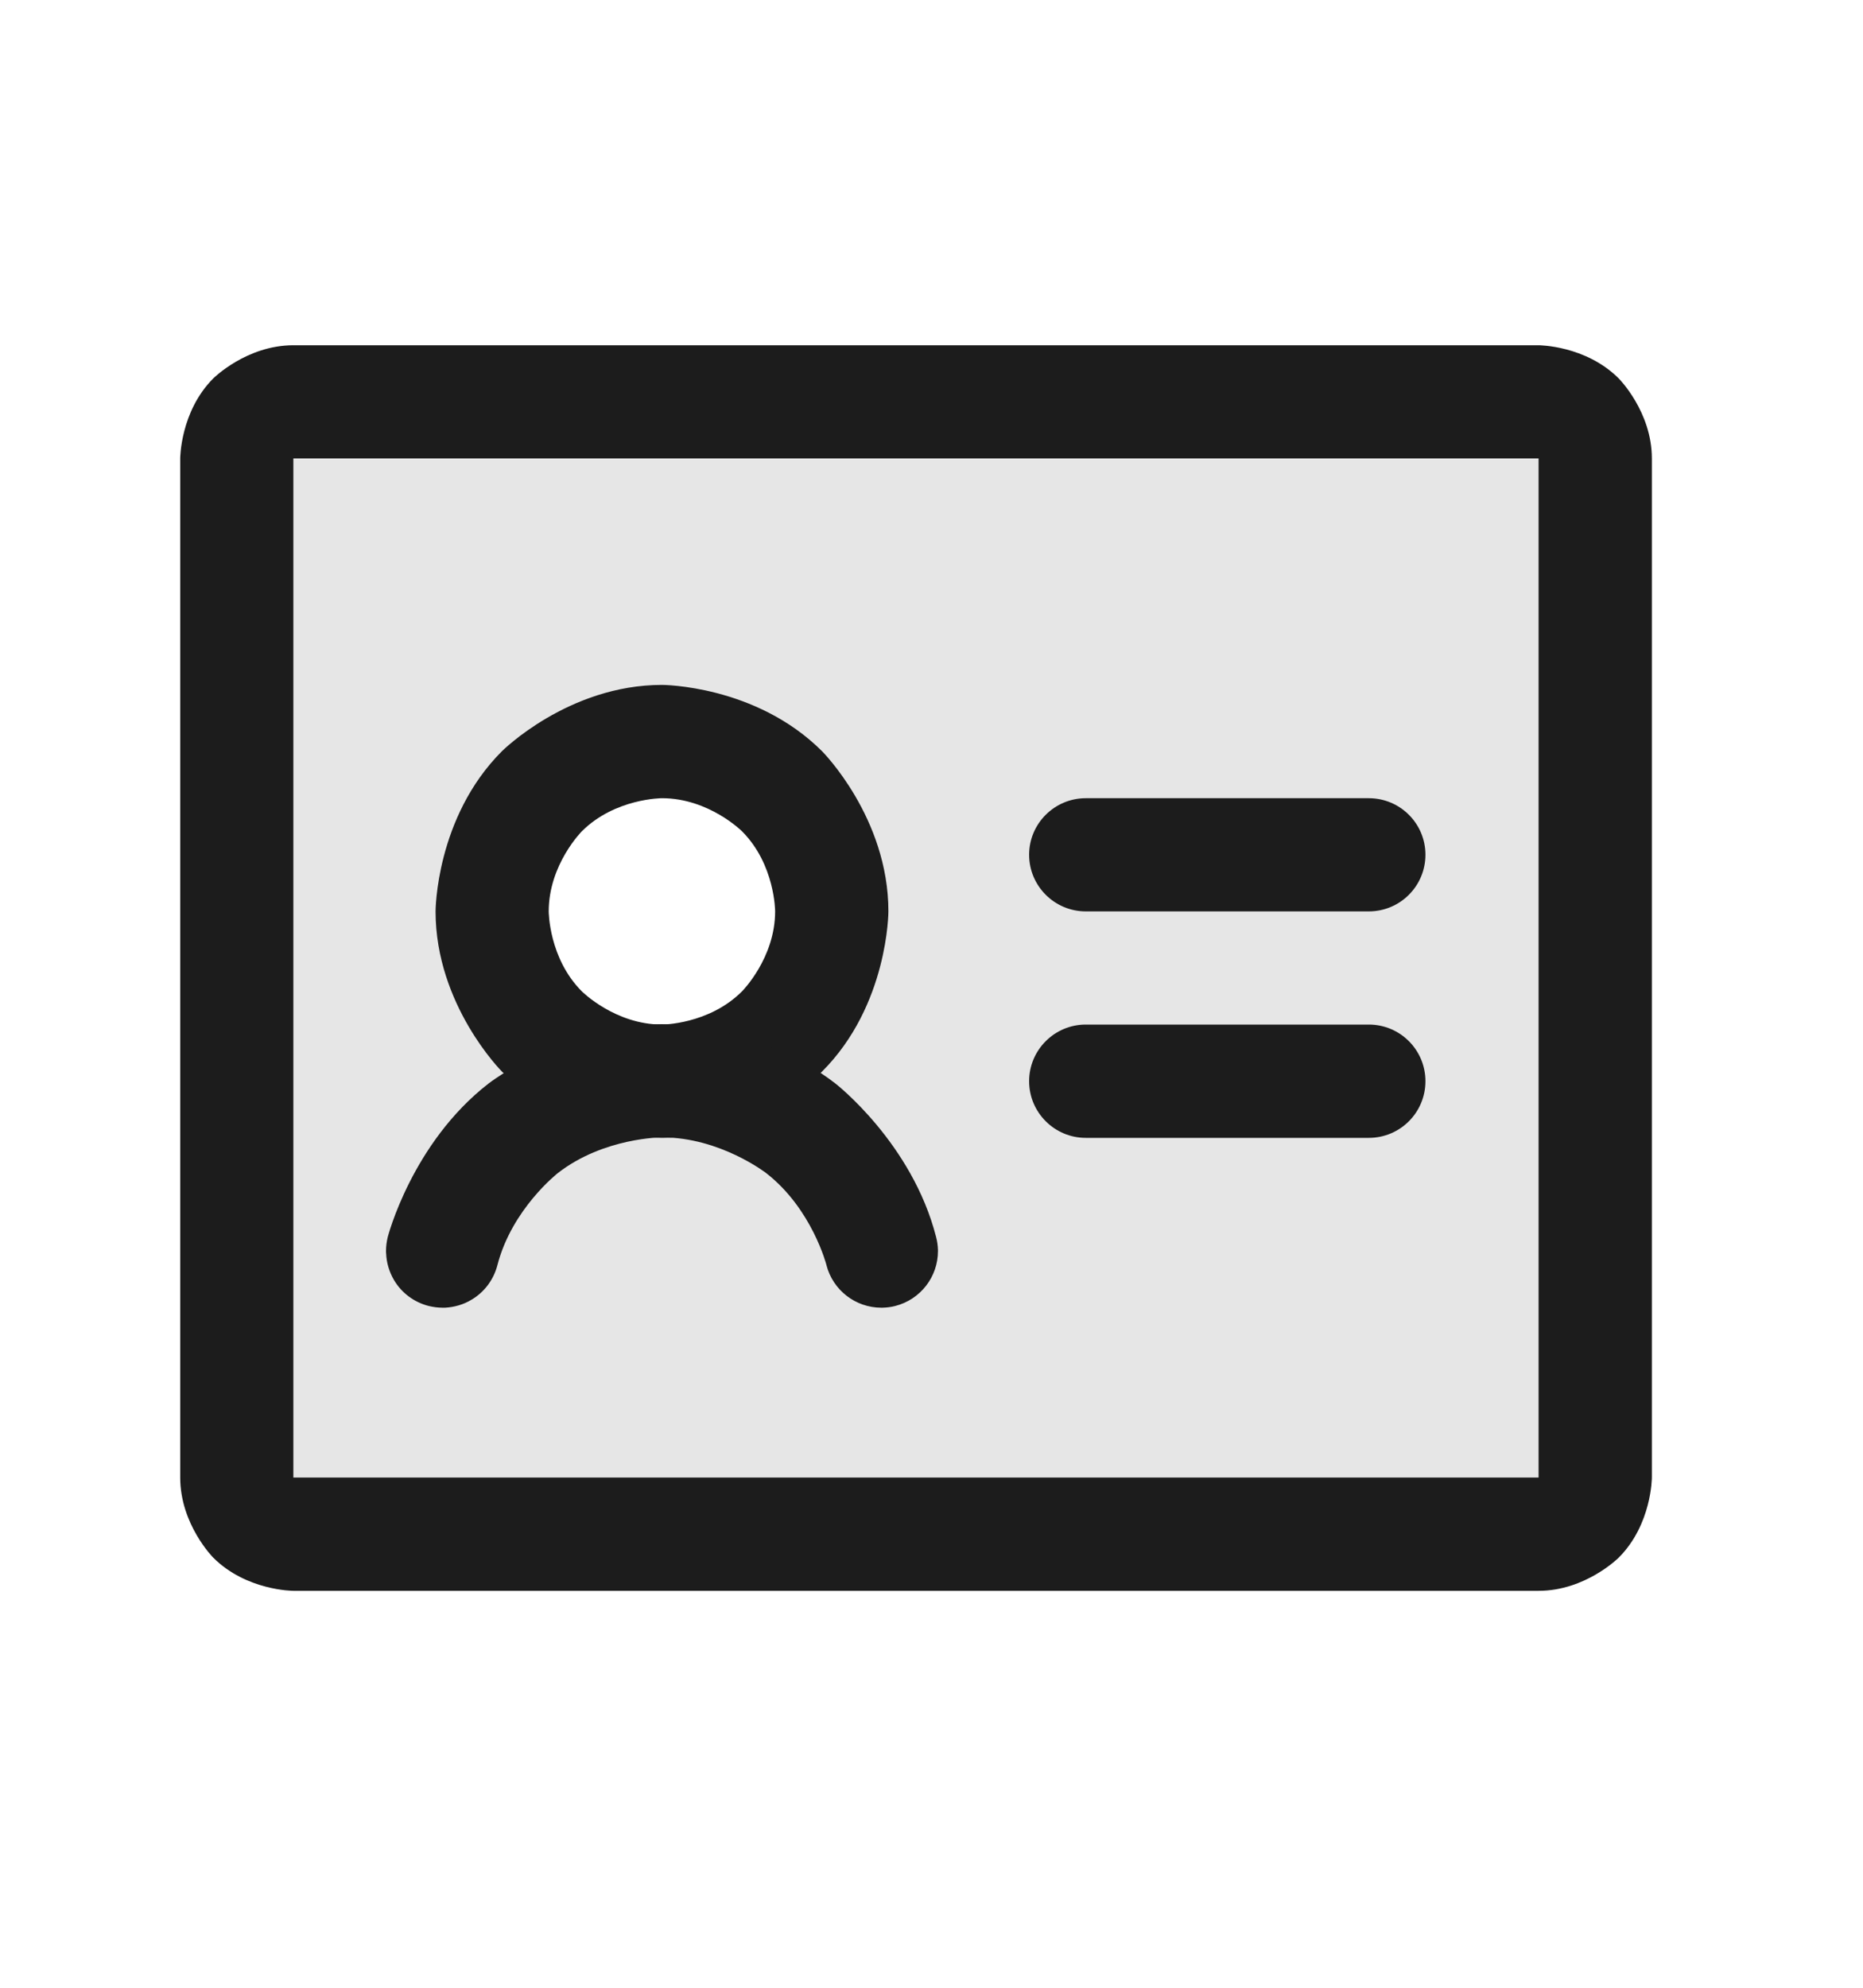<svg width="15" height="16" viewBox="0 0 15 16" fill="none" xmlns="http://www.w3.org/2000/svg">
<g id="IdentificationCard-d">
<path id="Vector" fill-rule="evenodd" clip-rule="evenodd" d="M2.362 3.234H12.388C12.509 3.234 12.625 3.282 12.71 3.368C12.796 3.453 12.844 3.569 12.844 3.69V11.893C12.844 12.014 12.796 12.13 12.71 12.216C12.625 12.301 12.509 12.349 12.388 12.349H2.362C2.241 12.349 2.125 12.301 2.04 12.216C1.954 12.13 1.906 12.014 1.906 11.893V3.69C1.906 3.569 1.954 3.453 2.04 3.368C2.125 3.282 2.241 3.234 2.362 3.234ZM4.57 8.473C4.795 8.623 5.06 8.703 5.33 8.703C5.51 8.704 5.688 8.669 5.854 8.601C6.02 8.532 6.171 8.431 6.298 8.304C6.425 8.177 6.526 8.026 6.595 7.86C6.663 7.694 6.698 7.516 6.697 7.336C6.697 7.066 6.617 6.801 6.467 6.576C6.316 6.352 6.103 6.176 5.853 6.073C5.603 5.969 5.328 5.942 5.063 5.995C4.798 6.048 4.554 6.178 4.363 6.369C4.172 6.56 4.042 6.804 3.989 7.069C3.936 7.334 3.963 7.609 4.067 7.859C4.17 8.109 4.346 8.323 4.57 8.473Z" fill="black" fill-opacity="0.1"/>
<path id="Vector_2" d="M8.742 7.336H11.021C11.273 7.336 11.477 7.132 11.477 6.88C11.477 6.629 11.273 6.425 11.021 6.425H8.742C8.491 6.425 8.286 6.629 8.286 6.88C8.286 7.132 8.491 7.336 8.742 7.336Z" fill="#1C1C1C"/>
<path id="Vector_3" d="M8.742 9.159H11.021C11.273 9.159 11.477 8.955 11.477 8.703C11.477 8.451 11.273 8.247 11.021 8.247H8.742C8.491 8.247 8.286 8.451 8.286 8.703C8.286 8.955 8.491 9.159 8.742 9.159Z" fill="#1C1C1C"/>
<path id="Vector_4" fill-rule="evenodd" clip-rule="evenodd" d="M5.33 5.513C5.33 5.513 6.085 5.513 6.619 6.047C6.619 6.047 7.153 6.581 7.153 7.336C7.153 7.336 7.153 8.091 6.619 8.625C6.619 8.625 6.085 9.159 5.33 9.159C5.33 9.159 4.575 9.159 4.041 8.625C4.041 8.625 3.507 8.091 3.507 7.336C3.507 7.336 3.507 6.581 4.041 6.047C4.041 6.047 4.575 5.513 5.33 5.513ZM5.33 6.425C5.33 6.425 4.952 6.425 4.685 6.691C4.685 6.691 4.418 6.958 4.418 7.336C4.418 7.336 4.418 7.713 4.685 7.98C4.685 7.98 4.952 8.247 5.33 8.247C5.33 8.247 5.707 8.247 5.974 7.98C5.974 7.98 6.241 7.713 6.241 7.336C6.241 7.336 6.241 6.958 5.974 6.691C5.974 6.691 5.707 6.425 5.33 6.425Z" fill="#1C1C1C"/>
<path id="Vector_5" d="M6.168 9.442C6.538 9.729 6.654 10.182 6.654 10.182L6.654 10.183L6.654 10.183C6.706 10.385 6.888 10.526 7.096 10.526L7.105 10.526C7.14 10.525 7.175 10.521 7.209 10.512C7.411 10.46 7.552 10.278 7.552 10.07L7.552 10.061C7.551 10.026 7.546 9.991 7.537 9.957C7.344 9.201 6.727 8.722 6.727 8.722C6.111 8.244 5.33 8.244 5.33 8.244C4.549 8.244 3.933 8.722 3.933 8.722C3.316 9.201 3.122 9.957 3.122 9.957C3.113 9.994 3.108 10.032 3.108 10.07C3.108 10.077 3.108 10.083 3.109 10.09C3.112 10.165 3.134 10.238 3.172 10.303C3.233 10.407 3.334 10.482 3.451 10.512C3.488 10.521 3.526 10.526 3.564 10.526C3.57 10.526 3.577 10.526 3.583 10.526C3.658 10.522 3.732 10.501 3.796 10.462C3.9 10.401 3.975 10.3 4.005 10.183C4.122 9.73 4.492 9.442 4.492 9.442C4.862 9.155 5.33 9.155 5.33 9.155C5.798 9.155 6.168 9.442 6.168 9.442Z" fill="#1C1C1C"/>
<path id="Vector_6" fill-rule="evenodd" clip-rule="evenodd" d="M1.451 3.69C1.451 3.69 1.451 3.313 1.717 3.046C1.717 3.046 1.984 2.779 2.362 2.779H12.388C12.388 2.779 12.766 2.779 13.033 3.046C13.033 3.046 13.3 3.313 13.3 3.69V11.893C13.3 11.893 13.3 12.271 13.033 12.538C13.033 12.538 12.766 12.805 12.388 12.805H2.362C2.362 12.805 1.984 12.805 1.717 12.538C1.717 12.538 1.451 12.271 1.451 11.893V3.69ZM2.362 3.69V11.893H12.388V3.69H2.362Z" fill="#1C1C1C"/>
</g>
</svg>
